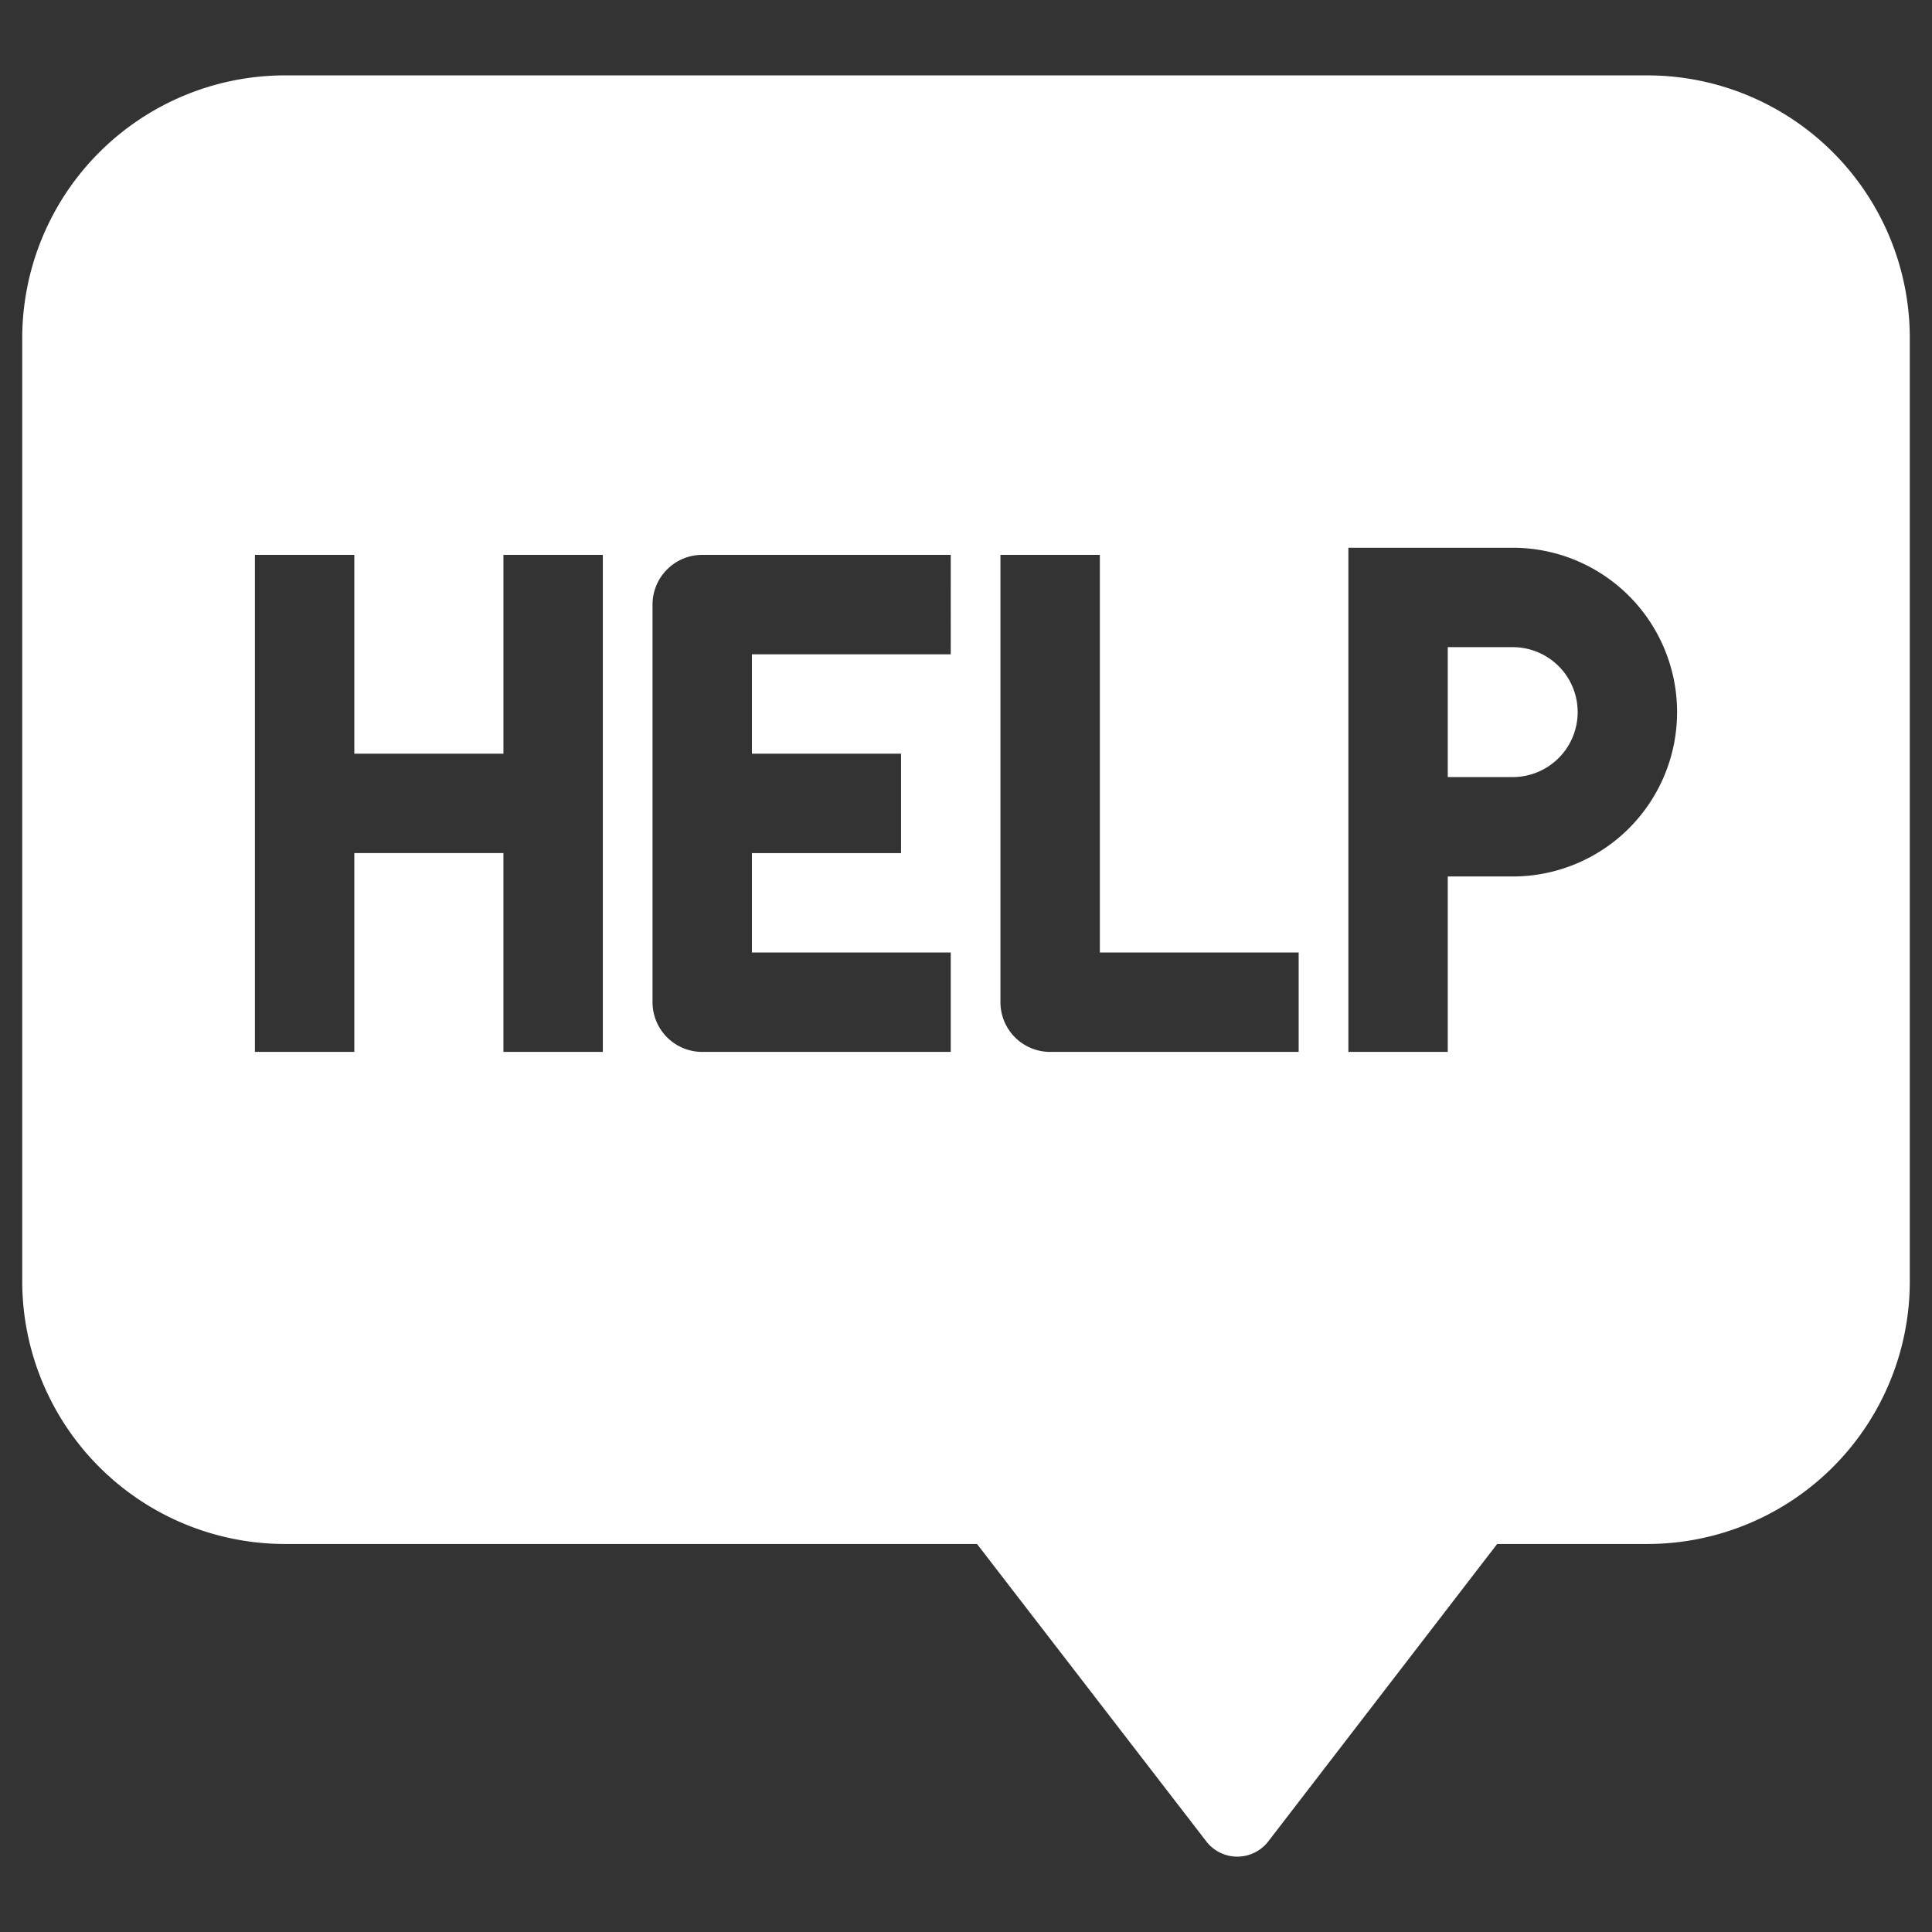 <svg id="Layer_1" data-name="Layer 1" xmlns="http://www.w3.org/2000/svg" viewBox="0 0 128 128"><rect x="0" y="0" width="128" height="128" fill="#333333" stroke="none"/><defs><style>.cls-1{fill:#3b4551;}</style></defs><title>a</title><path class="cls-1" d="M109.158,4.994H18.842A17.42,17.42,0,0,0,1.473,22.362V84.924a17.42,17.42,0,0,0,17.369,17.369H64.73l15.19,19.704a2.593,2.593,0,0,0,4.109-.002l15.161-19.702h9.97a17.397,17.397,0,0,0,17.369-17.369V22.362A17.397,17.397,0,0,0,109.158,4.994ZM39.939,49.934V69.691H33.353V56.519H23.475V69.691H16.889v-32.929H23.475V49.934h9.879V36.762H39.939Zm23.05-6.586H49.818v6.586h9.879v6.586H49.818v6.586H62.99V69.691H46.525A3.293,3.293,0,0,1,43.232,66.398V40.055A3.293,3.293,0,0,1,46.525,36.762h16.465ZM86.04,69.691H69.575A3.293,3.293,0,0,1,66.282,66.398V36.762h6.586V63.105H86.04Zm14.181-11.622h-4.303V69.691H89.333V36.289h10.888a10.89,10.89,0,1,1,0,21.78Z" id="id_103" style="fill: rgb(255, 255, 255);"></path><path class="cls-1" d="M100.221,42.875h-4.303V51.483h4.303a4.304,4.304,0,1,0,0-8.608Z" id="id_104" style="fill: rgb(255, 255, 255);"></path></svg>